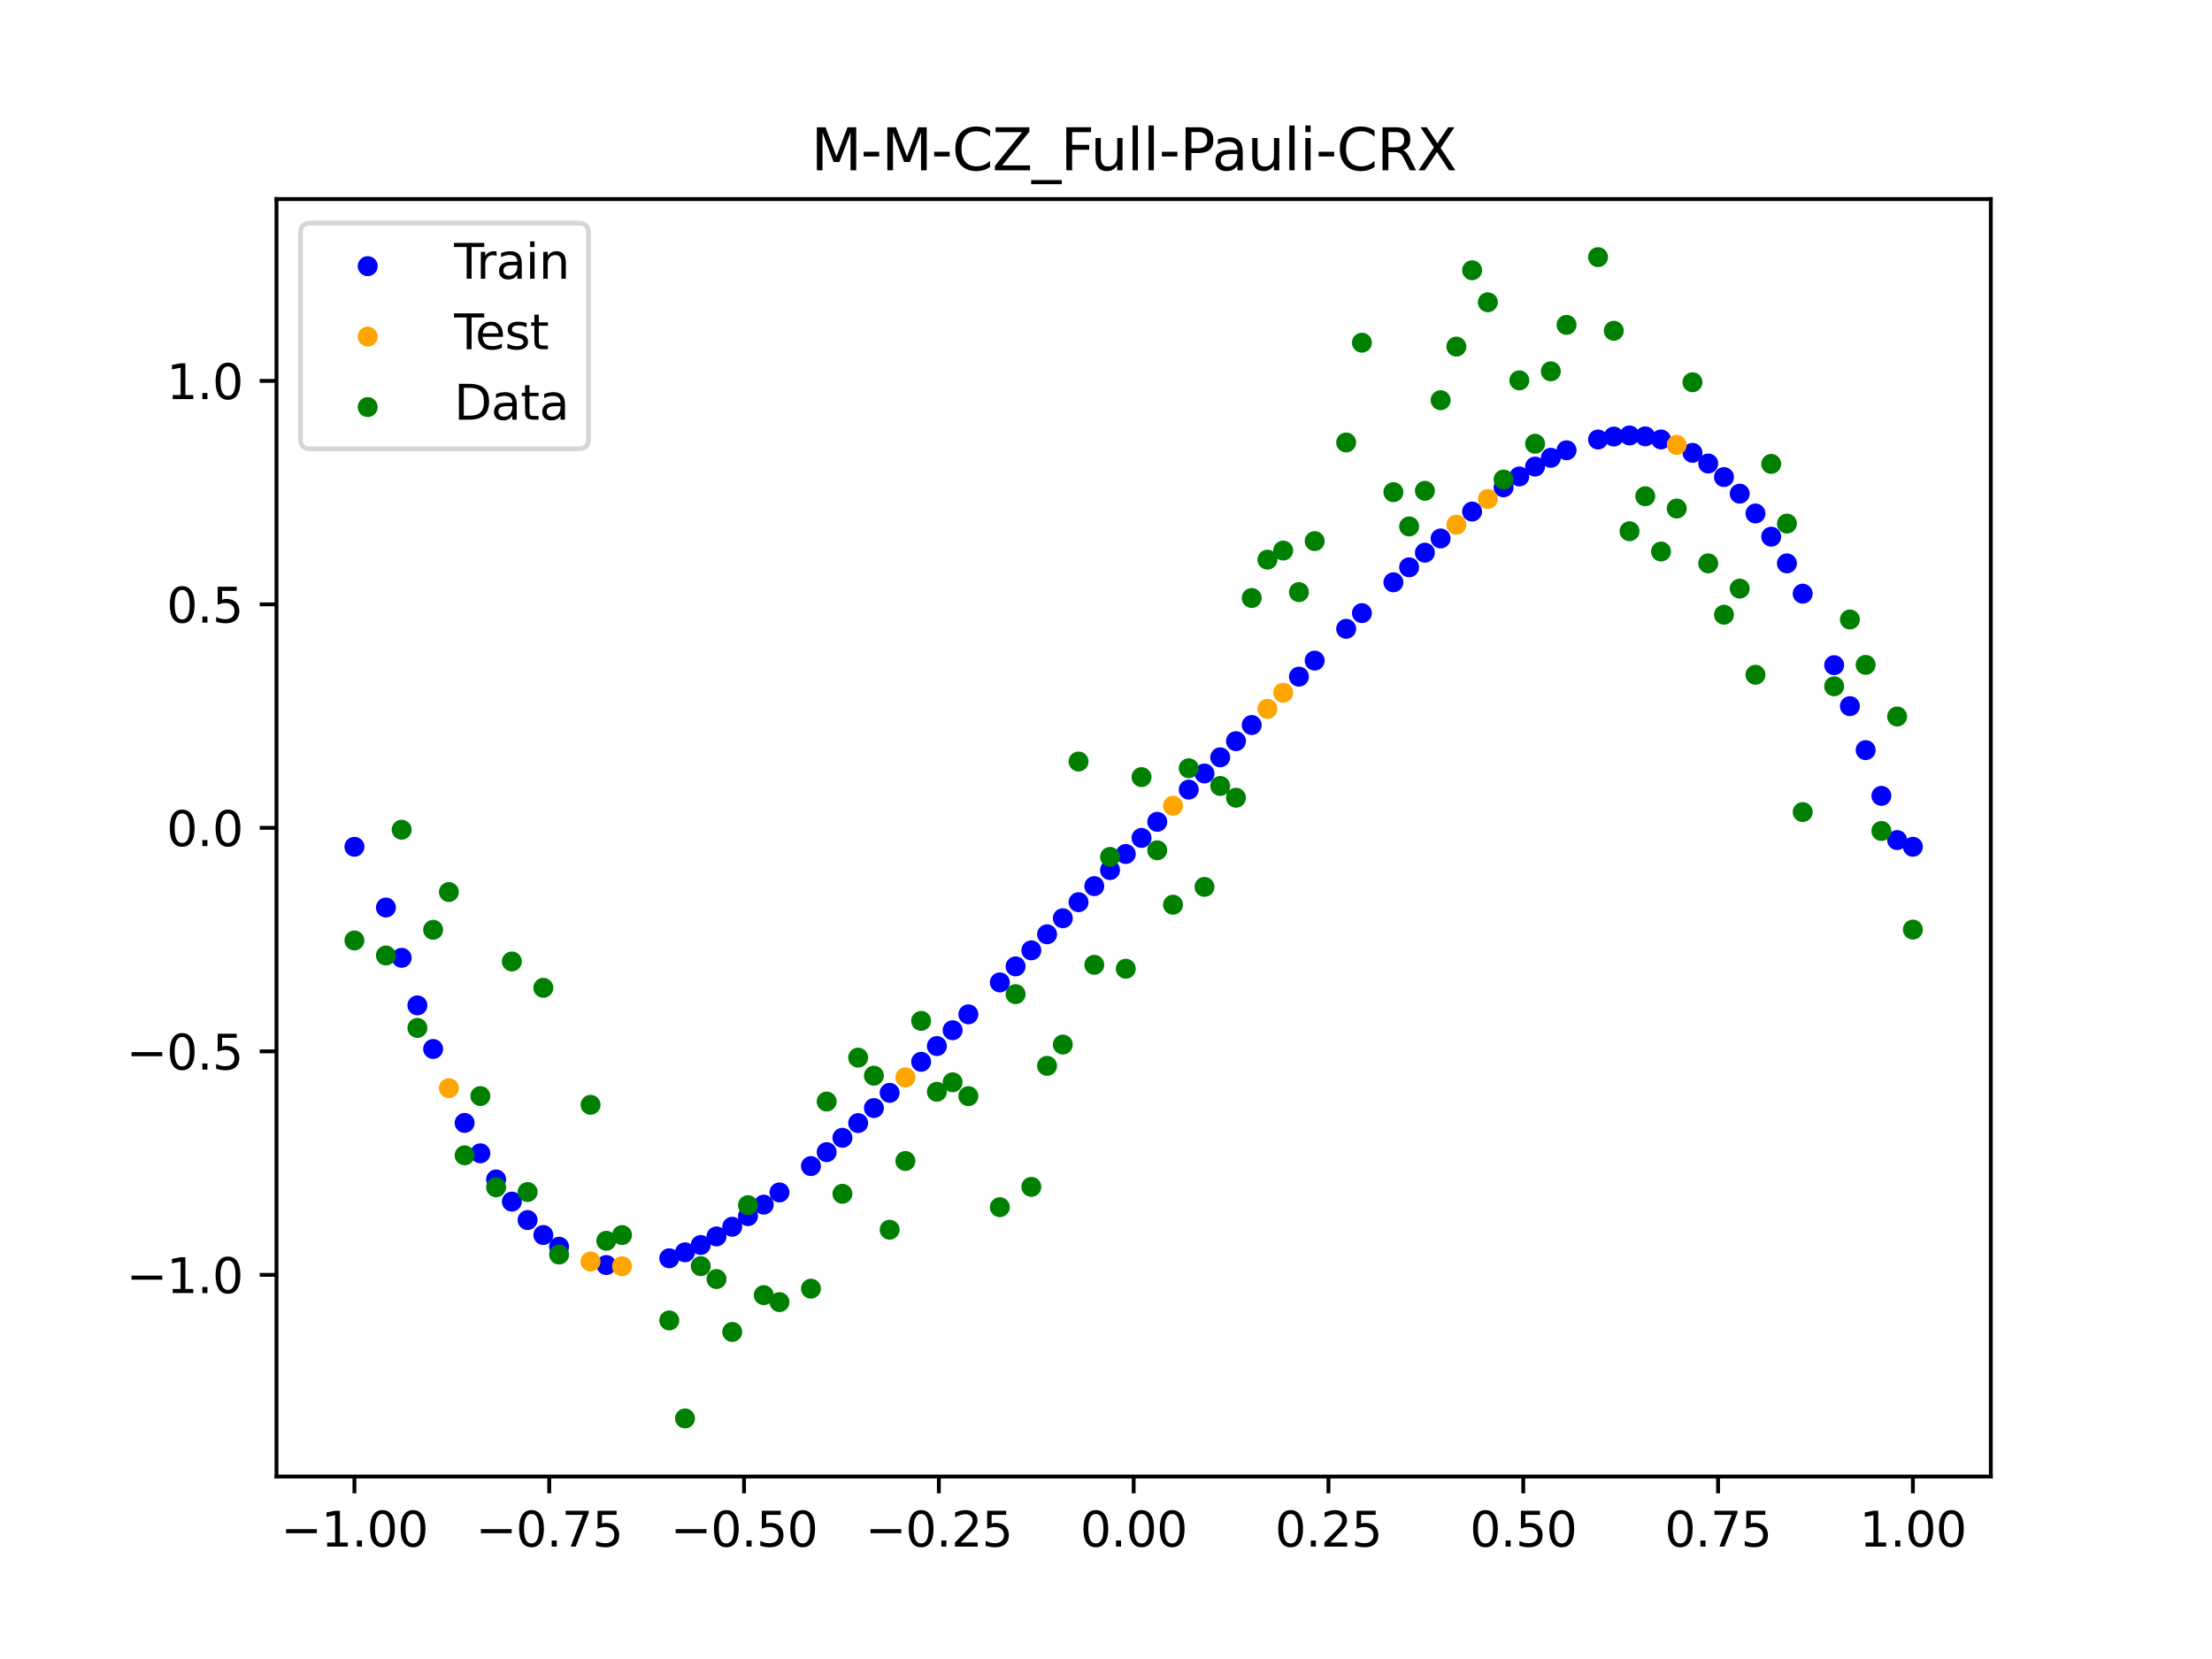 <?xml version="1.0" encoding="utf-8" standalone="no"?>
<!DOCTYPE svg PUBLIC "-//W3C//DTD SVG 1.1//EN"
  "http://www.w3.org/Graphics/SVG/1.1/DTD/svg11.dtd">
<svg xmlns:xlink="http://www.w3.org/1999/xlink" width="460.8pt" height="345.6pt" viewBox="0 0 460.8 345.6" xmlns="http://www.w3.org/2000/svg" version="1.1">
 <defs>
  <style type="text/css">*{stroke-linejoin: round; stroke-linecap: butt}</style>
 </defs>
 <g id="figure_1">
  <g id="patch_1">
   <path d="M 0 345.6 
L 460.8 345.6 
L 460.8 0 
L 0 0 
z
" style="fill: #ffffff"/>
  </g>
  <g id="axes_1">
   <g id="patch_2">
    <path d="M 57.6 307.584 
L 414.72 307.584 
L 414.72 41.472 
L 57.6 41.472 
z
" style="fill: #ffffff"/>
   </g>
   <g id="PathCollection_1">
    <defs>
     <path id="m2a155e52d7" d="M 0 1.581 
C 0.419 1.581 0.822 1.415 1.118 1.118 
C 1.415 0.822 1.581 0.419 1.581 0 
C 1.581 -0.419 1.415 -0.822 1.118 -1.118 
C 0.822 -1.415 0.419 -1.581 0 -1.581 
C -0.419 -1.581 -0.822 -1.415 -1.118 -1.118 
C -1.415 -0.822 -1.581 -0.419 -1.581 0 
C -1.581 0.419 -1.415 0.822 -1.118 1.118 
C -0.822 1.415 -0.419 1.581 0 1.581 
z
" style="stroke: #0000ff"/>
    </defs>
    <g clip-path="url(#p871dc76ee0)">
     <use xlink:href="#m2a155e52d7" x="178.772" y="233.958" style="fill: #0000ff; stroke: #0000ff"/>
     <use xlink:href="#m2a155e52d7" x="234.52" y="177.903" style="fill: #0000ff; stroke: #0000ff"/>
     <use xlink:href="#m2a155e52d7" x="142.699" y="260.881" style="fill: #0000ff; stroke: #0000ff"/>
     <use xlink:href="#m2a155e52d7" x="336.18" y="90.945" style="fill: #0000ff; stroke: #0000ff"/>
     <use xlink:href="#m2a155e52d7" x="198.448" y="214.617" style="fill: #0000ff; stroke: #0000ff"/>
     <use xlink:href="#m2a155e52d7" x="80.391" y="189.057" style="fill: #0000ff; stroke: #0000ff"/>
     <use xlink:href="#m2a155e52d7" x="382.091" y="138.565" style="fill: #0000ff; stroke: #0000ff"/>
     <use xlink:href="#m2a155e52d7" x="391.929" y="165.791" style="fill: #0000ff; stroke: #0000ff"/>
     <use xlink:href="#m2a155e52d7" x="106.626" y="250.318" style="fill: #0000ff; stroke: #0000ff"/>
     <use xlink:href="#m2a155e52d7" x="300.107" y="112.17" style="fill: #0000ff; stroke: #0000ff"/>
     <use xlink:href="#m2a155e52d7" x="159.096" y="250.951" style="fill: #0000ff; stroke: #0000ff"/>
     <use xlink:href="#m2a155e52d7" x="368.973" y="111.799" style="fill: #0000ff; stroke: #0000ff"/>
     <use xlink:href="#m2a155e52d7" x="319.783" y="97.197" style="fill: #0000ff; stroke: #0000ff"/>
     <use xlink:href="#m2a155e52d7" x="113.185" y="257.274" style="fill: #0000ff; stroke: #0000ff"/>
     <use xlink:href="#m2a155e52d7" x="398.487" y="176.399" style="fill: #0000ff; stroke: #0000ff"/>
     <use xlink:href="#m2a155e52d7" x="155.816" y="253.343" style="fill: #0000ff; stroke: #0000ff"/>
     <use xlink:href="#m2a155e52d7" x="355.856" y="96.556" style="fill: #0000ff; stroke: #0000ff"/>
     <use xlink:href="#m2a155e52d7" x="211.565" y="201.313" style="fill: #0000ff; stroke: #0000ff"/>
     <use xlink:href="#m2a155e52d7" x="126.302" y="263.529" style="fill: #0000ff; stroke: #0000ff"/>
     <use xlink:href="#m2a155e52d7" x="254.196" y="157.765" style="fill: #0000ff; stroke: #0000ff"/>
     <use xlink:href="#m2a155e52d7" x="270.593" y="140.958" style="fill: #0000ff; stroke: #0000ff"/>
     <use xlink:href="#m2a155e52d7" x="346.018" y="91.544" style="fill: #0000ff; stroke: #0000ff"/>
     <use xlink:href="#m2a155e52d7" x="290.269" y="121.307" style="fill: #0000ff; stroke: #0000ff"/>
     <use xlink:href="#m2a155e52d7" x="339.459" y="90.715" style="fill: #0000ff; stroke: #0000ff"/>
     <use xlink:href="#m2a155e52d7" x="241.079" y="171.201" style="fill: #0000ff; stroke: #0000ff"/>
     <use xlink:href="#m2a155e52d7" x="208.286" y="204.65" style="fill: #0000ff; stroke: #0000ff"/>
     <use xlink:href="#m2a155e52d7" x="195.168" y="217.913" style="fill: #0000ff; stroke: #0000ff"/>
     <use xlink:href="#m2a155e52d7" x="273.872" y="137.618" style="fill: #0000ff; stroke: #0000ff"/>
     <use xlink:href="#m2a155e52d7" x="306.666" y="106.567" style="fill: #0000ff; stroke: #0000ff"/>
     <use xlink:href="#m2a155e52d7" x="362.415" y="102.838" style="fill: #0000ff; stroke: #0000ff"/>
     <use xlink:href="#m2a155e52d7" x="172.213" y="240.012" style="fill: #0000ff; stroke: #0000ff"/>
     <use xlink:href="#m2a155e52d7" x="109.905" y="254.158" style="fill: #0000ff; stroke: #0000ff"/>
     <use xlink:href="#m2a155e52d7" x="326.342" y="93.802" style="fill: #0000ff; stroke: #0000ff"/>
     <use xlink:href="#m2a155e52d7" x="185.33" y="227.657" style="fill: #0000ff; stroke: #0000ff"/>
     <use xlink:href="#m2a155e52d7" x="86.95" y="209.439" style="fill: #0000ff; stroke: #0000ff"/>
     <use xlink:href="#m2a155e52d7" x="182.051" y="230.833" style="fill: #0000ff; stroke: #0000ff"/>
     <use xlink:href="#m2a155e52d7" x="214.844" y="197.973" style="fill: #0000ff; stroke: #0000ff"/>
     <use xlink:href="#m2a155e52d7" x="385.37" y="147.104" style="fill: #0000ff; stroke: #0000ff"/>
     <use xlink:href="#m2a155e52d7" x="280.431" y="130.993" style="fill: #0000ff; stroke: #0000ff"/>
     <use xlink:href="#m2a155e52d7" x="73.833" y="176.399" style="fill: #0000ff; stroke: #0000ff"/>
     <use xlink:href="#m2a155e52d7" x="90.229" y="218.521" style="fill: #0000ff; stroke: #0000ff"/>
     <use xlink:href="#m2a155e52d7" x="316.504" y="99.255" style="fill: #0000ff; stroke: #0000ff"/>
     <use xlink:href="#m2a155e52d7" x="83.671" y="199.534" style="fill: #0000ff; stroke: #0000ff"/>
     <use xlink:href="#m2a155e52d7" x="227.962" y="184.598" style="fill: #0000ff; stroke: #0000ff"/>
     <use xlink:href="#m2a155e52d7" x="342.739" y="90.903" style="fill: #0000ff; stroke: #0000ff"/>
     <use xlink:href="#m2a155e52d7" x="313.224" y="101.519" style="fill: #0000ff; stroke: #0000ff"/>
     <use xlink:href="#m2a155e52d7" x="221.403" y="191.288" style="fill: #0000ff; stroke: #0000ff"/>
     <use xlink:href="#m2a155e52d7" x="293.548" y="118.184" style="fill: #0000ff; stroke: #0000ff"/>
     <use xlink:href="#m2a155e52d7" x="247.638" y="164.489" style="fill: #0000ff; stroke: #0000ff"/>
     <use xlink:href="#m2a155e52d7" x="139.42" y="262.122" style="fill: #0000ff; stroke: #0000ff"/>
     <use xlink:href="#m2a155e52d7" x="96.788" y="233.926" style="fill: #0000ff; stroke: #0000ff"/>
     <use xlink:href="#m2a155e52d7" x="201.727" y="211.305" style="fill: #0000ff; stroke: #0000ff"/>
     <use xlink:href="#m2a155e52d7" x="152.537" y="255.557" style="fill: #0000ff; stroke: #0000ff"/>
     <use xlink:href="#m2a155e52d7" x="323.062" y="95.371" style="fill: #0000ff; stroke: #0000ff"/>
     <use xlink:href="#m2a155e52d7" x="168.934" y="242.916" style="fill: #0000ff; stroke: #0000ff"/>
     <use xlink:href="#m2a155e52d7" x="231.241" y="181.251" style="fill: #0000ff; stroke: #0000ff"/>
     <use xlink:href="#m2a155e52d7" x="257.476" y="154.4" style="fill: #0000ff; stroke: #0000ff"/>
     <use xlink:href="#m2a155e52d7" x="296.828" y="115.134" style="fill: #0000ff; stroke: #0000ff"/>
     <use xlink:href="#m2a155e52d7" x="250.917" y="161.128" style="fill: #0000ff; stroke: #0000ff"/>
     <use xlink:href="#m2a155e52d7" x="100.067" y="240.251" style="fill: #0000ff; stroke: #0000ff"/>
     <use xlink:href="#m2a155e52d7" x="283.71" y="127.722" style="fill: #0000ff; stroke: #0000ff"/>
     <use xlink:href="#m2a155e52d7" x="103.347" y="245.699" style="fill: #0000ff; stroke: #0000ff"/>
     <use xlink:href="#m2a155e52d7" x="224.682" y="187.943" style="fill: #0000ff; stroke: #0000ff"/>
     <use xlink:href="#m2a155e52d7" x="116.464" y="259.717" style="fill: #0000ff; stroke: #0000ff"/>
     <use xlink:href="#m2a155e52d7" x="365.694" y="106.968" style="fill: #0000ff; stroke: #0000ff"/>
     <use xlink:href="#m2a155e52d7" x="191.889" y="221.19" style="fill: #0000ff; stroke: #0000ff"/>
     <use xlink:href="#m2a155e52d7" x="332.9" y="91.558" style="fill: #0000ff; stroke: #0000ff"/>
     <use xlink:href="#m2a155e52d7" x="352.577" y="94.334" style="fill: #0000ff; stroke: #0000ff"/>
     <use xlink:href="#m2a155e52d7" x="237.8" y="174.553" style="fill: #0000ff; stroke: #0000ff"/>
     <use xlink:href="#m2a155e52d7" x="218.124" y="194.631" style="fill: #0000ff; stroke: #0000ff"/>
     <use xlink:href="#m2a155e52d7" x="175.492" y="237.021" style="fill: #0000ff; stroke: #0000ff"/>
     <use xlink:href="#m2a155e52d7" x="375.532" y="123.671" style="fill: #0000ff; stroke: #0000ff"/>
     <use xlink:href="#m2a155e52d7" x="388.649" y="156.259" style="fill: #0000ff; stroke: #0000ff"/>
     <use xlink:href="#m2a155e52d7" x="372.253" y="117.36" style="fill: #0000ff; stroke: #0000ff"/>
     <use xlink:href="#m2a155e52d7" x="395.208" y="175.003" style="fill: #0000ff; stroke: #0000ff"/>
     <use xlink:href="#m2a155e52d7" x="359.135" y="99.379" style="fill: #0000ff; stroke: #0000ff"/>
     <use xlink:href="#m2a155e52d7" x="149.258" y="257.569" style="fill: #0000ff; stroke: #0000ff"/>
     <use xlink:href="#m2a155e52d7" x="162.375" y="248.403" style="fill: #0000ff; stroke: #0000ff"/>
     <use xlink:href="#m2a155e52d7" x="145.978" y="259.353" style="fill: #0000ff; stroke: #0000ff"/>
     <use xlink:href="#m2a155e52d7" x="260.755" y="151.035" style="fill: #0000ff; stroke: #0000ff"/>
    </g>
   </g>
   <g id="PathCollection_2">
    <defs>
     <path id="mee5c99a2ec" d="M 0 1.581 
C 0.419 1.581 0.822 1.415 1.118 1.118 
C 1.415 0.822 1.581 0.419 1.581 0 
C 1.581 -0.419 1.415 -0.822 1.118 -1.118 
C 0.822 -1.415 0.419 -1.581 0 -1.581 
C -0.419 -1.581 -0.822 -1.415 -1.118 -1.118 
C -1.415 -0.822 -1.581 -0.419 -1.581 0 
C -1.581 0.419 -1.415 0.822 -1.118 1.118 
C -0.822 1.415 -0.419 1.581 0 1.581 
z
" style="stroke: #ffa500"/>
    </defs>
    <g clip-path="url(#p871dc76ee0)">
     <use xlink:href="#mee5c99a2ec" x="303.386" y="109.309" style="fill: #ffa500; stroke: #ffa500"/>
     <use xlink:href="#mee5c99a2ec" x="309.945" y="103.963" style="fill: #ffa500; stroke: #ffa500"/>
     <use xlink:href="#mee5c99a2ec" x="349.297" y="92.676" style="fill: #ffa500; stroke: #ffa500"/>
     <use xlink:href="#mee5c99a2ec" x="129.581" y="263.787" style="fill: #ffa500; stroke: #ffa500"/>
     <use xlink:href="#mee5c99a2ec" x="264.034" y="147.671" style="fill: #ffa500; stroke: #ffa500"/>
     <use xlink:href="#mee5c99a2ec" x="267.314" y="144.311" style="fill: #ffa500; stroke: #ffa500"/>
     <use xlink:href="#mee5c99a2ec" x="123.023" y="262.796" style="fill: #ffa500; stroke: #ffa500"/>
     <use xlink:href="#mee5c99a2ec" x="244.358" y="167.847" style="fill: #ffa500; stroke: #ffa500"/>
     <use xlink:href="#mee5c99a2ec" x="188.61" y="224.44" style="fill: #ffa500; stroke: #ffa500"/>
     <use xlink:href="#mee5c99a2ec" x="93.509" y="226.689" style="fill: #ffa500; stroke: #ffa500"/>
    </g>
   </g>
   <g id="PathCollection_3">
    <defs>
     <path id="mbc51e08ebd" d="M 0 1.581 
C 0.419 1.581 0.822 1.415 1.118 1.118 
C 1.415 0.822 1.581 0.419 1.581 0 
C 1.581 -0.419 1.415 -0.822 1.118 -1.118 
C 0.822 -1.415 0.419 -1.581 0 -1.581 
C -0.419 -1.581 -0.822 -1.415 -1.118 -1.118 
C -1.415 -0.822 -1.581 -0.419 -1.581 0 
C -1.581 0.419 -1.415 0.822 -1.118 1.118 
C -0.822 1.415 -0.419 1.581 0 1.581 
z
" style="stroke: #008000"/>
    </defs>
    <g clip-path="url(#p871dc76ee0)">
     <use xlink:href="#mbc51e08ebd" x="178.772" y="220.323" style="fill: #008000; stroke: #008000"/>
     <use xlink:href="#mbc51e08ebd" x="234.52" y="201.804" style="fill: #008000; stroke: #008000"/>
     <use xlink:href="#mbc51e08ebd" x="142.699" y="295.488" style="fill: #008000; stroke: #008000"/>
     <use xlink:href="#mbc51e08ebd" x="336.18" y="68.903" style="fill: #008000; stroke: #008000"/>
     <use xlink:href="#mbc51e08ebd" x="198.448" y="225.464" style="fill: #008000; stroke: #008000"/>
     <use xlink:href="#mbc51e08ebd" x="80.391" y="199.045" style="fill: #008000; stroke: #008000"/>
     <use xlink:href="#mbc51e08ebd" x="382.091" y="142.966" style="fill: #008000; stroke: #008000"/>
     <use xlink:href="#mbc51e08ebd" x="391.929" y="173.105" style="fill: #008000; stroke: #008000"/>
     <use xlink:href="#mbc51e08ebd" x="106.626" y="200.292" style="fill: #008000; stroke: #008000"/>
     <use xlink:href="#mbc51e08ebd" x="300.107" y="83.37" style="fill: #008000; stroke: #008000"/>
     <use xlink:href="#mbc51e08ebd" x="159.096" y="269.794" style="fill: #008000; stroke: #008000"/>
     <use xlink:href="#mbc51e08ebd" x="368.973" y="96.637" style="fill: #008000; stroke: #008000"/>
     <use xlink:href="#mbc51e08ebd" x="319.783" y="92.44" style="fill: #008000; stroke: #008000"/>
     <use xlink:href="#mbc51e08ebd" x="113.185" y="205.778" style="fill: #008000; stroke: #008000"/>
     <use xlink:href="#mbc51e08ebd" x="398.487" y="193.648" style="fill: #008000; stroke: #008000"/>
     <use xlink:href="#mbc51e08ebd" x="155.816" y="251.055" style="fill: #008000; stroke: #008000"/>
     <use xlink:href="#mbc51e08ebd" x="355.856" y="117.359" style="fill: #008000; stroke: #008000"/>
     <use xlink:href="#mbc51e08ebd" x="211.565" y="207.101" style="fill: #008000; stroke: #008000"/>
     <use xlink:href="#mbc51e08ebd" x="126.302" y="258.48" style="fill: #008000; stroke: #008000"/>
     <use xlink:href="#mbc51e08ebd" x="254.196" y="163.728" style="fill: #008000; stroke: #008000"/>
     <use xlink:href="#mbc51e08ebd" x="270.593" y="123.348" style="fill: #008000; stroke: #008000"/>
     <use xlink:href="#mbc51e08ebd" x="346.018" y="114.889" style="fill: #008000; stroke: #008000"/>
     <use xlink:href="#mbc51e08ebd" x="290.269" y="102.528" style="fill: #008000; stroke: #008000"/>
     <use xlink:href="#mbc51e08ebd" x="339.459" y="110.666" style="fill: #008000; stroke: #008000"/>
     <use xlink:href="#mbc51e08ebd" x="241.079" y="177.133" style="fill: #008000; stroke: #008000"/>
     <use xlink:href="#mbc51e08ebd" x="208.286" y="251.477" style="fill: #008000; stroke: #008000"/>
     <use xlink:href="#mbc51e08ebd" x="195.168" y="227.437" style="fill: #008000; stroke: #008000"/>
     <use xlink:href="#mbc51e08ebd" x="273.872" y="112.721" style="fill: #008000; stroke: #008000"/>
     <use xlink:href="#mbc51e08ebd" x="306.666" y="56.303" style="fill: #008000; stroke: #008000"/>
     <use xlink:href="#mbc51e08ebd" x="362.415" y="122.619" style="fill: #008000; stroke: #008000"/>
     <use xlink:href="#mbc51e08ebd" x="172.213" y="229.472" style="fill: #008000; stroke: #008000"/>
     <use xlink:href="#mbc51e08ebd" x="109.905" y="248.318" style="fill: #008000; stroke: #008000"/>
     <use xlink:href="#mbc51e08ebd" x="326.342" y="67.676" style="fill: #008000; stroke: #008000"/>
     <use xlink:href="#mbc51e08ebd" x="185.33" y="256.174" style="fill: #008000; stroke: #008000"/>
     <use xlink:href="#mbc51e08ebd" x="86.95" y="214.136" style="fill: #008000; stroke: #008000"/>
     <use xlink:href="#mbc51e08ebd" x="182.051" y="224.084" style="fill: #008000; stroke: #008000"/>
     <use xlink:href="#mbc51e08ebd" x="214.844" y="247.244" style="fill: #008000; stroke: #008000"/>
     <use xlink:href="#mbc51e08ebd" x="385.37" y="129.05" style="fill: #008000; stroke: #008000"/>
     <use xlink:href="#mbc51e08ebd" x="280.431" y="92.177" style="fill: #008000; stroke: #008000"/>
     <use xlink:href="#mbc51e08ebd" x="73.833" y="195.919" style="fill: #008000; stroke: #008000"/>
     <use xlink:href="#mbc51e08ebd" x="90.229" y="193.694" style="fill: #008000; stroke: #008000"/>
     <use xlink:href="#mbc51e08ebd" x="316.504" y="79.238" style="fill: #008000; stroke: #008000"/>
     <use xlink:href="#mbc51e08ebd" x="83.671" y="172.844" style="fill: #008000; stroke: #008000"/>
     <use xlink:href="#mbc51e08ebd" x="227.962" y="200.985" style="fill: #008000; stroke: #008000"/>
     <use xlink:href="#mbc51e08ebd" x="342.739" y="103.379" style="fill: #008000; stroke: #008000"/>
     <use xlink:href="#mbc51e08ebd" x="313.224" y="99.894" style="fill: #008000; stroke: #008000"/>
     <use xlink:href="#mbc51e08ebd" x="221.403" y="217.604" style="fill: #008000; stroke: #008000"/>
     <use xlink:href="#mbc51e08ebd" x="293.548" y="109.667" style="fill: #008000; stroke: #008000"/>
     <use xlink:href="#mbc51e08ebd" x="247.638" y="160.036" style="fill: #008000; stroke: #008000"/>
     <use xlink:href="#mbc51e08ebd" x="139.42" y="275.069" style="fill: #008000; stroke: #008000"/>
     <use xlink:href="#mbc51e08ebd" x="96.788" y="240.675" style="fill: #008000; stroke: #008000"/>
     <use xlink:href="#mbc51e08ebd" x="201.727" y="228.344" style="fill: #008000; stroke: #008000"/>
     <use xlink:href="#mbc51e08ebd" x="152.537" y="277.466" style="fill: #008000; stroke: #008000"/>
     <use xlink:href="#mbc51e08ebd" x="323.062" y="77.352" style="fill: #008000; stroke: #008000"/>
     <use xlink:href="#mbc51e08ebd" x="168.934" y="268.453" style="fill: #008000; stroke: #008000"/>
     <use xlink:href="#mbc51e08ebd" x="231.241" y="178.506" style="fill: #008000; stroke: #008000"/>
     <use xlink:href="#mbc51e08ebd" x="257.476" y="166.181" style="fill: #008000; stroke: #008000"/>
     <use xlink:href="#mbc51e08ebd" x="296.828" y="102.245" style="fill: #008000; stroke: #008000"/>
     <use xlink:href="#mbc51e08ebd" x="250.917" y="184.756" style="fill: #008000; stroke: #008000"/>
     <use xlink:href="#mbc51e08ebd" x="100.067" y="228.327" style="fill: #008000; stroke: #008000"/>
     <use xlink:href="#mbc51e08ebd" x="283.71" y="71.389" style="fill: #008000; stroke: #008000"/>
     <use xlink:href="#mbc51e08ebd" x="103.347" y="247.332" style="fill: #008000; stroke: #008000"/>
     <use xlink:href="#mbc51e08ebd" x="224.682" y="158.638" style="fill: #008000; stroke: #008000"/>
     <use xlink:href="#mbc51e08ebd" x="116.464" y="261.345" style="fill: #008000; stroke: #008000"/>
     <use xlink:href="#mbc51e08ebd" x="365.694" y="140.566" style="fill: #008000; stroke: #008000"/>
     <use xlink:href="#mbc51e08ebd" x="191.889" y="212.67" style="fill: #008000; stroke: #008000"/>
     <use xlink:href="#mbc51e08ebd" x="332.9" y="53.568" style="fill: #008000; stroke: #008000"/>
     <use xlink:href="#mbc51e08ebd" x="352.577" y="79.631" style="fill: #008000; stroke: #008000"/>
     <use xlink:href="#mbc51e08ebd" x="237.8" y="161.882" style="fill: #008000; stroke: #008000"/>
     <use xlink:href="#mbc51e08ebd" x="218.124" y="222.035" style="fill: #008000; stroke: #008000"/>
     <use xlink:href="#mbc51e08ebd" x="175.492" y="248.692" style="fill: #008000; stroke: #008000"/>
     <use xlink:href="#mbc51e08ebd" x="375.532" y="169.168" style="fill: #008000; stroke: #008000"/>
     <use xlink:href="#mbc51e08ebd" x="388.649" y="138.503" style="fill: #008000; stroke: #008000"/>
     <use xlink:href="#mbc51e08ebd" x="372.253" y="109.071" style="fill: #008000; stroke: #008000"/>
     <use xlink:href="#mbc51e08ebd" x="395.208" y="149.26" style="fill: #008000; stroke: #008000"/>
     <use xlink:href="#mbc51e08ebd" x="359.135" y="128.053" style="fill: #008000; stroke: #008000"/>
     <use xlink:href="#mbc51e08ebd" x="149.258" y="266.448" style="fill: #008000; stroke: #008000"/>
     <use xlink:href="#mbc51e08ebd" x="162.375" y="271.254" style="fill: #008000; stroke: #008000"/>
     <use xlink:href="#mbc51e08ebd" x="145.978" y="263.762" style="fill: #008000; stroke: #008000"/>
     <use xlink:href="#mbc51e08ebd" x="260.755" y="124.573" style="fill: #008000; stroke: #008000"/>
    </g>
   </g>
   <g id="PathCollection_4">
    <g clip-path="url(#p871dc76ee0)">
     <use xlink:href="#mbc51e08ebd" x="303.386" y="72.202" style="fill: #008000; stroke: #008000"/>
     <use xlink:href="#mbc51e08ebd" x="309.945" y="62.968" style="fill: #008000; stroke: #008000"/>
     <use xlink:href="#mbc51e08ebd" x="349.297" y="105.934" style="fill: #008000; stroke: #008000"/>
     <use xlink:href="#mbc51e08ebd" x="129.581" y="257.284" style="fill: #008000; stroke: #008000"/>
     <use xlink:href="#mbc51e08ebd" x="264.034" y="116.589" style="fill: #008000; stroke: #008000"/>
     <use xlink:href="#mbc51e08ebd" x="267.314" y="114.688" style="fill: #008000; stroke: #008000"/>
     <use xlink:href="#mbc51e08ebd" x="123.023" y="230.152" style="fill: #008000; stroke: #008000"/>
     <use xlink:href="#mbc51e08ebd" x="244.358" y="188.47" style="fill: #008000; stroke: #008000"/>
     <use xlink:href="#mbc51e08ebd" x="188.61" y="241.853" style="fill: #008000; stroke: #008000"/>
     <use xlink:href="#mbc51e08ebd" x="93.509" y="185.824" style="fill: #008000; stroke: #008000"/>
    </g>
   </g>
   <g id="matplotlib.axis_1">
    <g id="xtick_1">
     <g id="line2d_1">
      <defs>
       <path id="mce72ced9ee" d="M 0 0 
L 0 3.5 
" style="stroke: #000000; stroke-width: 0.8"/>
      </defs>
      <g>
       <use xlink:href="#mce72ced9ee" x="73.833" y="307.584" style="stroke: #000000; stroke-width: 0.8"/>
      </g>
     </g>
     <g id="text_1">
      <!-- −1.00 -->
      <g transform="translate(58.51 322.182) scale(0.1 -0.1)">
       <defs>
        <path id="DejaVuSans-2212" d="M 678 2272 
L 4684 2272 
L 4684 1741 
L 678 1741 
L 678 2272 
z
" transform="scale(0.016)"/>
        <path id="DejaVuSans-31" d="M 794 531 
L 1825 531 
L 1825 4091 
L 703 3866 
L 703 4441 
L 1819 4666 
L 2450 4666 
L 2450 531 
L 3481 531 
L 3481 0 
L 794 0 
L 794 531 
z
" transform="scale(0.016)"/>
        <path id="DejaVuSans-2e" d="M 684 794 
L 1344 794 
L 1344 0 
L 684 0 
L 684 794 
z
" transform="scale(0.016)"/>
        <path id="DejaVuSans-30" d="M 2034 4250 
Q 1547 4250 1301 3770 
Q 1056 3291 1056 2328 
Q 1056 1369 1301 889 
Q 1547 409 2034 409 
Q 2525 409 2770 889 
Q 3016 1369 3016 2328 
Q 3016 3291 2770 3770 
Q 2525 4250 2034 4250 
z
M 2034 4750 
Q 2819 4750 3233 4129 
Q 3647 3509 3647 2328 
Q 3647 1150 3233 529 
Q 2819 -91 2034 -91 
Q 1250 -91 836 529 
Q 422 1150 422 2328 
Q 422 3509 836 4129 
Q 1250 4750 2034 4750 
z
" transform="scale(0.016)"/>
       </defs>
       <use xlink:href="#DejaVuSans-2212"/>
       <use xlink:href="#DejaVuSans-31" x="83.789"/>
       <use xlink:href="#DejaVuSans-2e" x="147.412"/>
       <use xlink:href="#DejaVuSans-30" x="179.199"/>
       <use xlink:href="#DejaVuSans-30" x="242.822"/>
      </g>
     </g>
    </g>
    <g id="xtick_2">
     <g id="line2d_2">
      <g>
       <use xlink:href="#mce72ced9ee" x="114.415" y="307.584" style="stroke: #000000; stroke-width: 0.8"/>
      </g>
     </g>
     <g id="text_2">
      <!-- −0.75 -->
      <g transform="translate(99.092 322.182) scale(0.1 -0.1)">
       <defs>
        <path id="DejaVuSans-37" d="M 525 4666 
L 3525 4666 
L 3525 4397 
L 1831 0 
L 1172 0 
L 2766 4134 
L 525 4134 
L 525 4666 
z
" transform="scale(0.016)"/>
        <path id="DejaVuSans-35" d="M 691 4666 
L 3169 4666 
L 3169 4134 
L 1269 4134 
L 1269 2991 
Q 1406 3038 1543 3061 
Q 1681 3084 1819 3084 
Q 2600 3084 3056 2656 
Q 3513 2228 3513 1497 
Q 3513 744 3044 326 
Q 2575 -91 1722 -91 
Q 1428 -91 1123 -41 
Q 819 9 494 109 
L 494 744 
Q 775 591 1075 516 
Q 1375 441 1709 441 
Q 2250 441 2565 725 
Q 2881 1009 2881 1497 
Q 2881 1984 2565 2268 
Q 2250 2553 1709 2553 
Q 1456 2553 1204 2497 
Q 953 2441 691 2322 
L 691 4666 
z
" transform="scale(0.016)"/>
       </defs>
       <use xlink:href="#DejaVuSans-2212"/>
       <use xlink:href="#DejaVuSans-30" x="83.789"/>
       <use xlink:href="#DejaVuSans-2e" x="147.412"/>
       <use xlink:href="#DejaVuSans-37" x="179.199"/>
       <use xlink:href="#DejaVuSans-35" x="242.822"/>
      </g>
     </g>
    </g>
    <g id="xtick_3">
     <g id="line2d_3">
      <g>
       <use xlink:href="#mce72ced9ee" x="154.996" y="307.584" style="stroke: #000000; stroke-width: 0.8"/>
      </g>
     </g>
     <g id="text_3">
      <!-- −0.50 -->
      <g transform="translate(139.674 322.182) scale(0.1 -0.1)">
       <use xlink:href="#DejaVuSans-2212"/>
       <use xlink:href="#DejaVuSans-30" x="83.789"/>
       <use xlink:href="#DejaVuSans-2e" x="147.412"/>
       <use xlink:href="#DejaVuSans-35" x="179.199"/>
       <use xlink:href="#DejaVuSans-30" x="242.822"/>
      </g>
     </g>
    </g>
    <g id="xtick_4">
     <g id="line2d_4">
      <g>
       <use xlink:href="#mce72ced9ee" x="195.578" y="307.584" style="stroke: #000000; stroke-width: 0.8"/>
      </g>
     </g>
     <g id="text_4">
      <!-- −0.25 -->
      <g transform="translate(180.256 322.182) scale(0.1 -0.1)">
       <defs>
        <path id="DejaVuSans-32" d="M 1228 531 
L 3431 531 
L 3431 0 
L 469 0 
L 469 531 
Q 828 903 1448 1529 
Q 2069 2156 2228 2338 
Q 2531 2678 2651 2914 
Q 2772 3150 2772 3378 
Q 2772 3750 2511 3984 
Q 2250 4219 1831 4219 
Q 1534 4219 1204 4116 
Q 875 4013 500 3803 
L 500 4441 
Q 881 4594 1212 4672 
Q 1544 4750 1819 4750 
Q 2544 4750 2975 4387 
Q 3406 4025 3406 3419 
Q 3406 3131 3298 2873 
Q 3191 2616 2906 2266 
Q 2828 2175 2409 1742 
Q 1991 1309 1228 531 
z
" transform="scale(0.016)"/>
       </defs>
       <use xlink:href="#DejaVuSans-2212"/>
       <use xlink:href="#DejaVuSans-30" x="83.789"/>
       <use xlink:href="#DejaVuSans-2e" x="147.412"/>
       <use xlink:href="#DejaVuSans-32" x="179.199"/>
       <use xlink:href="#DejaVuSans-35" x="242.822"/>
      </g>
     </g>
    </g>
    <g id="xtick_5">
     <g id="line2d_5">
      <g>
       <use xlink:href="#mce72ced9ee" x="236.16" y="307.584" style="stroke: #000000; stroke-width: 0.8"/>
      </g>
     </g>
     <g id="text_5">
      <!-- 0.00 -->
      <g transform="translate(225.027 322.182) scale(0.1 -0.1)">
       <use xlink:href="#DejaVuSans-30"/>
       <use xlink:href="#DejaVuSans-2e" x="63.623"/>
       <use xlink:href="#DejaVuSans-30" x="95.41"/>
       <use xlink:href="#DejaVuSans-30" x="159.033"/>
      </g>
     </g>
    </g>
    <g id="xtick_6">
     <g id="line2d_6">
      <g>
       <use xlink:href="#mce72ced9ee" x="276.742" y="307.584" style="stroke: #000000; stroke-width: 0.8"/>
      </g>
     </g>
     <g id="text_6">
      <!-- 0.25 -->
      <g transform="translate(265.609 322.182) scale(0.1 -0.1)">
       <use xlink:href="#DejaVuSans-30"/>
       <use xlink:href="#DejaVuSans-2e" x="63.623"/>
       <use xlink:href="#DejaVuSans-32" x="95.41"/>
       <use xlink:href="#DejaVuSans-35" x="159.033"/>
      </g>
     </g>
    </g>
    <g id="xtick_7">
     <g id="line2d_7">
      <g>
       <use xlink:href="#mce72ced9ee" x="317.324" y="307.584" style="stroke: #000000; stroke-width: 0.8"/>
      </g>
     </g>
     <g id="text_7">
      <!-- 0.50 -->
      <g transform="translate(306.191 322.182) scale(0.1 -0.1)">
       <use xlink:href="#DejaVuSans-30"/>
       <use xlink:href="#DejaVuSans-2e" x="63.623"/>
       <use xlink:href="#DejaVuSans-35" x="95.41"/>
       <use xlink:href="#DejaVuSans-30" x="159.033"/>
      </g>
     </g>
    </g>
    <g id="xtick_8">
     <g id="line2d_8">
      <g>
       <use xlink:href="#mce72ced9ee" x="357.905" y="307.584" style="stroke: #000000; stroke-width: 0.8"/>
      </g>
     </g>
     <g id="text_8">
      <!-- 0.75 -->
      <g transform="translate(346.773 322.182) scale(0.1 -0.1)">
       <use xlink:href="#DejaVuSans-30"/>
       <use xlink:href="#DejaVuSans-2e" x="63.623"/>
       <use xlink:href="#DejaVuSans-37" x="95.41"/>
       <use xlink:href="#DejaVuSans-35" x="159.033"/>
      </g>
     </g>
    </g>
    <g id="xtick_9">
     <g id="line2d_9">
      <g>
       <use xlink:href="#mce72ced9ee" x="398.487" y="307.584" style="stroke: #000000; stroke-width: 0.8"/>
      </g>
     </g>
     <g id="text_9">
      <!-- 1.00 -->
      <g transform="translate(387.354 322.182) scale(0.1 -0.1)">
       <use xlink:href="#DejaVuSans-31"/>
       <use xlink:href="#DejaVuSans-2e" x="63.623"/>
       <use xlink:href="#DejaVuSans-30" x="95.41"/>
       <use xlink:href="#DejaVuSans-30" x="159.033"/>
      </g>
     </g>
    </g>
   </g>
   <g id="matplotlib.axis_2">
    <g id="ytick_1">
     <g id="line2d_10">
      <defs>
       <path id="m2aa9cf2c39" d="M 0 0 
L -3.5 0 
" style="stroke: #000000; stroke-width: 0.8"/>
      </defs>
      <g>
       <use xlink:href="#m2aa9cf2c39" x="57.6" y="265.57" style="stroke: #000000; stroke-width: 0.8"/>
      </g>
     </g>
     <g id="text_10">
      <!-- −1.0 -->
      <g transform="translate(26.317 269.37) scale(0.1 -0.1)">
       <use xlink:href="#DejaVuSans-2212"/>
       <use xlink:href="#DejaVuSans-31" x="83.789"/>
       <use xlink:href="#DejaVuSans-2e" x="147.412"/>
       <use xlink:href="#DejaVuSans-30" x="179.199"/>
      </g>
     </g>
    </g>
    <g id="ytick_2">
     <g id="line2d_11">
      <g>
       <use xlink:href="#m2aa9cf2c39" x="57.6" y="219.014" style="stroke: #000000; stroke-width: 0.8"/>
      </g>
     </g>
     <g id="text_11">
      <!-- −0.5 -->
      <g transform="translate(26.317 222.813) scale(0.1 -0.1)">
       <use xlink:href="#DejaVuSans-2212"/>
       <use xlink:href="#DejaVuSans-30" x="83.789"/>
       <use xlink:href="#DejaVuSans-2e" x="147.412"/>
       <use xlink:href="#DejaVuSans-35" x="179.199"/>
      </g>
     </g>
    </g>
    <g id="ytick_3">
     <g id="line2d_12">
      <g>
       <use xlink:href="#m2aa9cf2c39" x="57.6" y="172.457" style="stroke: #000000; stroke-width: 0.8"/>
      </g>
     </g>
     <g id="text_12">
      <!-- 0.0 -->
      <g transform="translate(34.697 176.256) scale(0.1 -0.1)">
       <use xlink:href="#DejaVuSans-30"/>
       <use xlink:href="#DejaVuSans-2e" x="63.623"/>
       <use xlink:href="#DejaVuSans-30" x="95.41"/>
      </g>
     </g>
    </g>
    <g id="ytick_4">
     <g id="line2d_13">
      <g>
       <use xlink:href="#m2aa9cf2c39" x="57.6" y="125.9" style="stroke: #000000; stroke-width: 0.8"/>
      </g>
     </g>
     <g id="text_13">
      <!-- 0.5 -->
      <g transform="translate(34.697 129.699) scale(0.1 -0.1)">
       <use xlink:href="#DejaVuSans-30"/>
       <use xlink:href="#DejaVuSans-2e" x="63.623"/>
       <use xlink:href="#DejaVuSans-35" x="95.41"/>
      </g>
     </g>
    </g>
    <g id="ytick_5">
     <g id="line2d_14">
      <g>
       <use xlink:href="#m2aa9cf2c39" x="57.6" y="79.343" style="stroke: #000000; stroke-width: 0.8"/>
      </g>
     </g>
     <g id="text_14">
      <!-- 1.0 -->
      <g transform="translate(34.697 83.143) scale(0.1 -0.1)">
       <use xlink:href="#DejaVuSans-31"/>
       <use xlink:href="#DejaVuSans-2e" x="63.623"/>
       <use xlink:href="#DejaVuSans-30" x="95.41"/>
      </g>
     </g>
    </g>
   </g>
   <g id="patch_3">
    <path d="M 57.6 307.584 
L 57.6 41.472 
" style="fill: none; stroke: #000000; stroke-width: 0.8; stroke-linejoin: miter; stroke-linecap: square"/>
   </g>
   <g id="patch_4">
    <path d="M 414.72 307.584 
L 414.72 41.472 
" style="fill: none; stroke: #000000; stroke-width: 0.8; stroke-linejoin: miter; stroke-linecap: square"/>
   </g>
   <g id="patch_5">
    <path d="M 57.6 307.584 
L 414.72 307.584 
" style="fill: none; stroke: #000000; stroke-width: 0.8; stroke-linejoin: miter; stroke-linecap: square"/>
   </g>
   <g id="patch_6">
    <path d="M 57.6 41.472 
L 414.72 41.472 
" style="fill: none; stroke: #000000; stroke-width: 0.8; stroke-linejoin: miter; stroke-linecap: square"/>
   </g>
   <g id="text_15">
    <!-- M-M-CZ_Full-Pauli-CRX -->
    <g transform="translate(168.961 35.472) scale(0.12 -0.12)">
     <defs>
      <path id="DejaVuSans-4d" d="M 628 4666 
L 1569 4666 
L 2759 1491 
L 3956 4666 
L 4897 4666 
L 4897 0 
L 4281 0 
L 4281 4097 
L 3078 897 
L 2444 897 
L 1241 4097 
L 1241 0 
L 628 0 
L 628 4666 
z
" transform="scale(0.016)"/>
      <path id="DejaVuSans-2d" d="M 313 2009 
L 1997 2009 
L 1997 1497 
L 313 1497 
L 313 2009 
z
" transform="scale(0.016)"/>
      <path id="DejaVuSans-43" d="M 4122 4306 
L 4122 3641 
Q 3803 3938 3442 4084 
Q 3081 4231 2675 4231 
Q 1875 4231 1450 3742 
Q 1025 3253 1025 2328 
Q 1025 1406 1450 917 
Q 1875 428 2675 428 
Q 3081 428 3442 575 
Q 3803 722 4122 1019 
L 4122 359 
Q 3791 134 3420 21 
Q 3050 -91 2638 -91 
Q 1578 -91 968 557 
Q 359 1206 359 2328 
Q 359 3453 968 4101 
Q 1578 4750 2638 4750 
Q 3056 4750 3426 4639 
Q 3797 4528 4122 4306 
z
" transform="scale(0.016)"/>
      <path id="DejaVuSans-5a" d="M 359 4666 
L 4025 4666 
L 4025 4184 
L 1075 531 
L 4097 531 
L 4097 0 
L 288 0 
L 288 481 
L 3238 4134 
L 359 4134 
L 359 4666 
z
" transform="scale(0.016)"/>
      <path id="DejaVuSans-5f" d="M 3263 -1063 
L 3263 -1509 
L -63 -1509 
L -63 -1063 
L 3263 -1063 
z
" transform="scale(0.016)"/>
      <path id="DejaVuSans-46" d="M 628 4666 
L 3309 4666 
L 3309 4134 
L 1259 4134 
L 1259 2759 
L 3109 2759 
L 3109 2228 
L 1259 2228 
L 1259 0 
L 628 0 
L 628 4666 
z
" transform="scale(0.016)"/>
      <path id="DejaVuSans-75" d="M 544 1381 
L 544 3500 
L 1119 3500 
L 1119 1403 
Q 1119 906 1312 657 
Q 1506 409 1894 409 
Q 2359 409 2629 706 
Q 2900 1003 2900 1516 
L 2900 3500 
L 3475 3500 
L 3475 0 
L 2900 0 
L 2900 538 
Q 2691 219 2414 64 
Q 2138 -91 1772 -91 
Q 1169 -91 856 284 
Q 544 659 544 1381 
z
M 1991 3584 
L 1991 3584 
z
" transform="scale(0.016)"/>
      <path id="DejaVuSans-6c" d="M 603 4863 
L 1178 4863 
L 1178 0 
L 603 0 
L 603 4863 
z
" transform="scale(0.016)"/>
      <path id="DejaVuSans-50" d="M 1259 4147 
L 1259 2394 
L 2053 2394 
Q 2494 2394 2734 2622 
Q 2975 2850 2975 3272 
Q 2975 3691 2734 3919 
Q 2494 4147 2053 4147 
L 1259 4147 
z
M 628 4666 
L 2053 4666 
Q 2838 4666 3239 4311 
Q 3641 3956 3641 3272 
Q 3641 2581 3239 2228 
Q 2838 1875 2053 1875 
L 1259 1875 
L 1259 0 
L 628 0 
L 628 4666 
z
" transform="scale(0.016)"/>
      <path id="DejaVuSans-61" d="M 2194 1759 
Q 1497 1759 1228 1600 
Q 959 1441 959 1056 
Q 959 750 1161 570 
Q 1363 391 1709 391 
Q 2188 391 2477 730 
Q 2766 1069 2766 1631 
L 2766 1759 
L 2194 1759 
z
M 3341 1997 
L 3341 0 
L 2766 0 
L 2766 531 
Q 2569 213 2275 61 
Q 1981 -91 1556 -91 
Q 1019 -91 701 211 
Q 384 513 384 1019 
Q 384 1609 779 1909 
Q 1175 2209 1959 2209 
L 2766 2209 
L 2766 2266 
Q 2766 2663 2505 2880 
Q 2244 3097 1772 3097 
Q 1472 3097 1187 3025 
Q 903 2953 641 2809 
L 641 3341 
Q 956 3463 1253 3523 
Q 1550 3584 1831 3584 
Q 2591 3584 2966 3190 
Q 3341 2797 3341 1997 
z
" transform="scale(0.016)"/>
      <path id="DejaVuSans-69" d="M 603 3500 
L 1178 3500 
L 1178 0 
L 603 0 
L 603 3500 
z
M 603 4863 
L 1178 4863 
L 1178 4134 
L 603 4134 
L 603 4863 
z
" transform="scale(0.016)"/>
      <path id="DejaVuSans-52" d="M 2841 2188 
Q 3044 2119 3236 1894 
Q 3428 1669 3622 1275 
L 4263 0 
L 3584 0 
L 2988 1197 
Q 2756 1666 2539 1819 
Q 2322 1972 1947 1972 
L 1259 1972 
L 1259 0 
L 628 0 
L 628 4666 
L 2053 4666 
Q 2853 4666 3247 4331 
Q 3641 3997 3641 3322 
Q 3641 2881 3436 2590 
Q 3231 2300 2841 2188 
z
M 1259 4147 
L 1259 2491 
L 2053 2491 
Q 2509 2491 2742 2702 
Q 2975 2913 2975 3322 
Q 2975 3731 2742 3939 
Q 2509 4147 2053 4147 
L 1259 4147 
z
" transform="scale(0.016)"/>
      <path id="DejaVuSans-58" d="M 403 4666 
L 1081 4666 
L 2241 2931 
L 3406 4666 
L 4084 4666 
L 2584 2425 
L 4184 0 
L 3506 0 
L 2194 1984 
L 872 0 
L 191 0 
L 1856 2491 
L 403 4666 
z
" transform="scale(0.016)"/>
     </defs>
     <use xlink:href="#DejaVuSans-4d"/>
     <use xlink:href="#DejaVuSans-2d" x="86.279"/>
     <use xlink:href="#DejaVuSans-4d" x="122.363"/>
     <use xlink:href="#DejaVuSans-2d" x="208.643"/>
     <use xlink:href="#DejaVuSans-43" x="244.727"/>
     <use xlink:href="#DejaVuSans-5a" x="314.551"/>
     <use xlink:href="#DejaVuSans-5f" x="383.057"/>
     <use xlink:href="#DejaVuSans-46" x="433.057"/>
     <use xlink:href="#DejaVuSans-75" x="485.076"/>
     <use xlink:href="#DejaVuSans-6c" x="548.455"/>
     <use xlink:href="#DejaVuSans-6c" x="576.238"/>
     <use xlink:href="#DejaVuSans-2d" x="604.021"/>
     <use xlink:href="#DejaVuSans-50" x="640.105"/>
     <use xlink:href="#DejaVuSans-61" x="695.908"/>
     <use xlink:href="#DejaVuSans-75" x="757.188"/>
     <use xlink:href="#DejaVuSans-6c" x="820.566"/>
     <use xlink:href="#DejaVuSans-69" x="848.35"/>
     <use xlink:href="#DejaVuSans-2d" x="876.133"/>
     <use xlink:href="#DejaVuSans-43" x="912.217"/>
     <use xlink:href="#DejaVuSans-52" x="982.041"/>
     <use xlink:href="#DejaVuSans-58" x="1051.523"/>
    </g>
   </g>
   <g id="legend_1">
    <g id="patch_7">
     <path d="M 64.6 93.506 
L 120.588 93.506 
Q 122.588 93.506 122.588 91.506 
L 122.588 48.472 
Q 122.588 46.472 120.588 46.472 
L 64.6 46.472 
Q 62.6 46.472 62.6 48.472 
L 62.6 91.506 
Q 62.6 93.506 64.6 93.506 
z
" style="fill: #ffffff; opacity: 0.8; stroke: #cccccc; stroke-linejoin: miter"/>
    </g>
    <g id="PathCollection_5">
     <g>
      <use xlink:href="#m2a155e52d7" x="76.6" y="55.445" style="fill: #0000ff; stroke: #0000ff"/>
     </g>
    </g>
    <g id="text_16">
     <!-- Train -->
     <g transform="translate(94.6 58.07) scale(0.1 -0.1)">
      <defs>
       <path id="DejaVuSans-54" d="M -19 4666 
L 3928 4666 
L 3928 4134 
L 2272 4134 
L 2272 0 
L 1638 0 
L 1638 4134 
L -19 4134 
L -19 4666 
z
" transform="scale(0.016)"/>
       <path id="DejaVuSans-72" d="M 2631 2963 
Q 2534 3019 2420 3045 
Q 2306 3072 2169 3072 
Q 1681 3072 1420 2755 
Q 1159 2438 1159 1844 
L 1159 0 
L 581 0 
L 581 3500 
L 1159 3500 
L 1159 2956 
Q 1341 3275 1631 3429 
Q 1922 3584 2338 3584 
Q 2397 3584 2469 3576 
Q 2541 3569 2628 3553 
L 2631 2963 
z
" transform="scale(0.016)"/>
       <path id="DejaVuSans-6e" d="M 3513 2113 
L 3513 0 
L 2938 0 
L 2938 2094 
Q 2938 2591 2744 2837 
Q 2550 3084 2163 3084 
Q 1697 3084 1428 2787 
Q 1159 2491 1159 1978 
L 1159 0 
L 581 0 
L 581 3500 
L 1159 3500 
L 1159 2956 
Q 1366 3272 1645 3428 
Q 1925 3584 2291 3584 
Q 2894 3584 3203 3211 
Q 3513 2838 3513 2113 
z
" transform="scale(0.016)"/>
      </defs>
      <use xlink:href="#DejaVuSans-54"/>
      <use xlink:href="#DejaVuSans-72" x="46.334"/>
      <use xlink:href="#DejaVuSans-61" x="87.447"/>
      <use xlink:href="#DejaVuSans-69" x="148.727"/>
      <use xlink:href="#DejaVuSans-6e" x="176.51"/>
     </g>
    </g>
    <g id="PathCollection_6">
     <g>
      <use xlink:href="#mee5c99a2ec" x="76.6" y="70.124" style="fill: #ffa500; stroke: #ffa500"/>
     </g>
    </g>
    <g id="text_17">
     <!-- Test -->
     <g transform="translate(94.6 72.749) scale(0.1 -0.1)">
      <defs>
       <path id="DejaVuSans-65" d="M 3597 1894 
L 3597 1613 
L 953 1613 
Q 991 1019 1311 708 
Q 1631 397 2203 397 
Q 2534 397 2845 478 
Q 3156 559 3463 722 
L 3463 178 
Q 3153 47 2828 -22 
Q 2503 -91 2169 -91 
Q 1331 -91 842 396 
Q 353 884 353 1716 
Q 353 2575 817 3079 
Q 1281 3584 2069 3584 
Q 2775 3584 3186 3129 
Q 3597 2675 3597 1894 
z
M 3022 2063 
Q 3016 2534 2758 2815 
Q 2500 3097 2075 3097 
Q 1594 3097 1305 2825 
Q 1016 2553 972 2059 
L 3022 2063 
z
" transform="scale(0.016)"/>
       <path id="DejaVuSans-73" d="M 2834 3397 
L 2834 2853 
Q 2591 2978 2328 3040 
Q 2066 3103 1784 3103 
Q 1356 3103 1142 2972 
Q 928 2841 928 2578 
Q 928 2378 1081 2264 
Q 1234 2150 1697 2047 
L 1894 2003 
Q 2506 1872 2764 1633 
Q 3022 1394 3022 966 
Q 3022 478 2636 193 
Q 2250 -91 1575 -91 
Q 1294 -91 989 -36 
Q 684 19 347 128 
L 347 722 
Q 666 556 975 473 
Q 1284 391 1588 391 
Q 1994 391 2212 530 
Q 2431 669 2431 922 
Q 2431 1156 2273 1281 
Q 2116 1406 1581 1522 
L 1381 1569 
Q 847 1681 609 1914 
Q 372 2147 372 2553 
Q 372 3047 722 3315 
Q 1072 3584 1716 3584 
Q 2034 3584 2315 3537 
Q 2597 3491 2834 3397 
z
" transform="scale(0.016)"/>
       <path id="DejaVuSans-74" d="M 1172 4494 
L 1172 3500 
L 2356 3500 
L 2356 3053 
L 1172 3053 
L 1172 1153 
Q 1172 725 1289 603 
Q 1406 481 1766 481 
L 2356 481 
L 2356 0 
L 1766 0 
Q 1100 0 847 248 
Q 594 497 594 1153 
L 594 3053 
L 172 3053 
L 172 3500 
L 594 3500 
L 594 4494 
L 1172 4494 
z
" transform="scale(0.016)"/>
      </defs>
      <use xlink:href="#DejaVuSans-54"/>
      <use xlink:href="#DejaVuSans-65" x="44.084"/>
      <use xlink:href="#DejaVuSans-73" x="105.607"/>
      <use xlink:href="#DejaVuSans-74" x="157.707"/>
     </g>
    </g>
    <g id="PathCollection_7">
     <g>
      <use xlink:href="#mbc51e08ebd" x="76.6" y="84.802" style="fill: #008000; stroke: #008000"/>
     </g>
    </g>
    <g id="text_18">
     <!-- Data -->
     <g transform="translate(94.6 87.427) scale(0.1 -0.1)">
      <defs>
       <path id="DejaVuSans-44" d="M 1259 4147 
L 1259 519 
L 2022 519 
Q 2988 519 3436 956 
Q 3884 1394 3884 2338 
Q 3884 3275 3436 3711 
Q 2988 4147 2022 4147 
L 1259 4147 
z
M 628 4666 
L 1925 4666 
Q 3281 4666 3915 4102 
Q 4550 3538 4550 2338 
Q 4550 1131 3912 565 
Q 3275 0 1925 0 
L 628 0 
L 628 4666 
z
" transform="scale(0.016)"/>
      </defs>
      <use xlink:href="#DejaVuSans-44"/>
      <use xlink:href="#DejaVuSans-61" x="77.002"/>
      <use xlink:href="#DejaVuSans-74" x="138.281"/>
      <use xlink:href="#DejaVuSans-61" x="177.49"/>
     </g>
    </g>
   </g>
  </g>
 </g>
 <defs>
  <clipPath id="p871dc76ee0">
   <rect x="57.6" y="41.472" width="357.12" height="266.112"/>
  </clipPath>
 </defs>
</svg>
